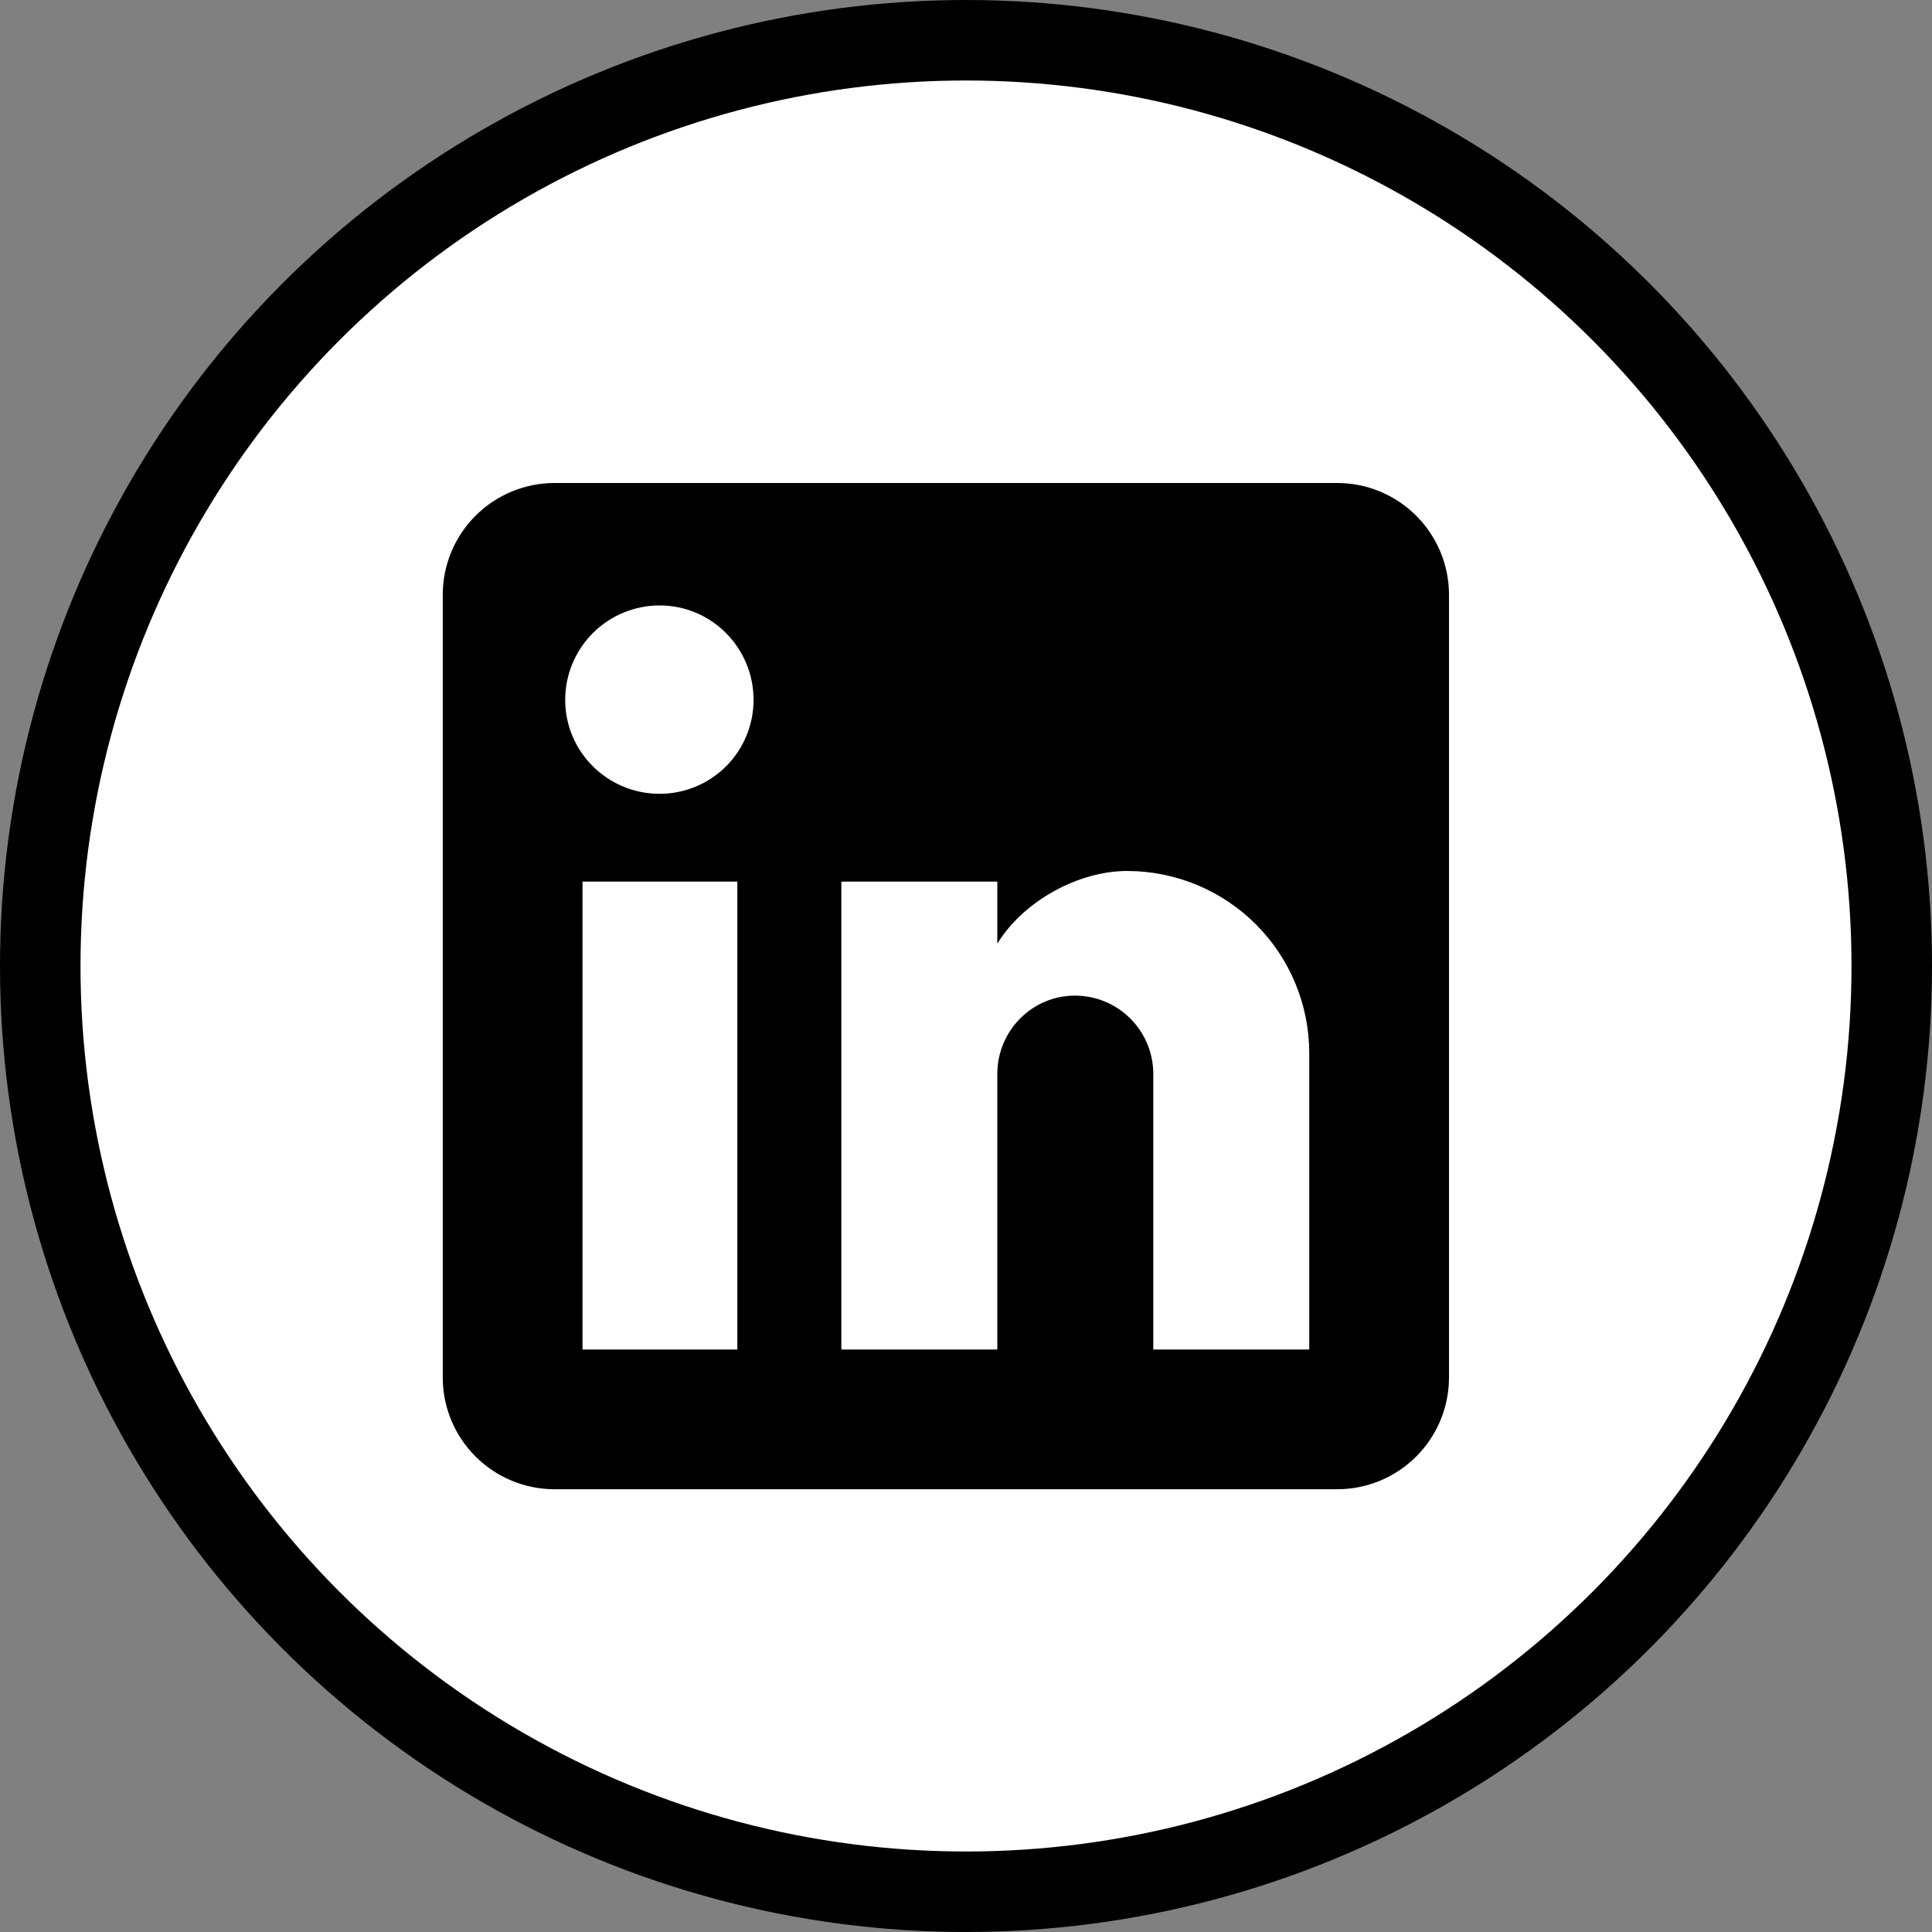 <svg width="48" height="48" viewBox="0 0 48 48" fill="none" xmlns="http://www.w3.org/2000/svg">
<rect x="0" y="0" width="48" height="48" fill="#808080" stroke="none"/>
<circle cx="24" cy="24" r="23" fill="white" stroke="black" stroke-width="2"/>
<path d="M33.222 12C33.959 12 34.666 12.293 35.186 12.814C35.707 13.335 36 14.041 36 14.778V34.222C36 34.959 35.707 35.666 35.186 36.186C34.666 36.707 33.959 37 33.222 37H13.778C13.041 37 12.335 36.707 11.814 36.186C11.293 35.666 11 34.959 11 34.222V14.778C11 14.041 11.293 13.335 11.814 12.814C12.335 12.293 13.041 12 13.778 12H33.222ZM32.528 33.528V26.167C32.528 24.966 32.051 23.814 31.202 22.965C30.352 22.116 29.201 21.639 28 21.639C26.819 21.639 25.444 22.361 24.778 23.444V21.903H20.903V33.528H24.778V26.681C24.778 25.611 25.639 24.736 26.708 24.736C27.224 24.736 27.719 24.941 28.083 25.306C28.448 25.67 28.653 26.165 28.653 26.681V33.528H32.528ZM16.389 19.722C17.008 19.722 17.601 19.476 18.039 19.039C18.476 18.601 18.722 18.008 18.722 17.389C18.722 16.097 17.681 15.042 16.389 15.042C15.766 15.042 15.169 15.289 14.729 15.729C14.289 16.169 14.042 16.766 14.042 17.389C14.042 18.681 15.097 19.722 16.389 19.722ZM18.319 33.528V21.903H14.472V33.528H18.319Z" fill="black"/>
</svg>
